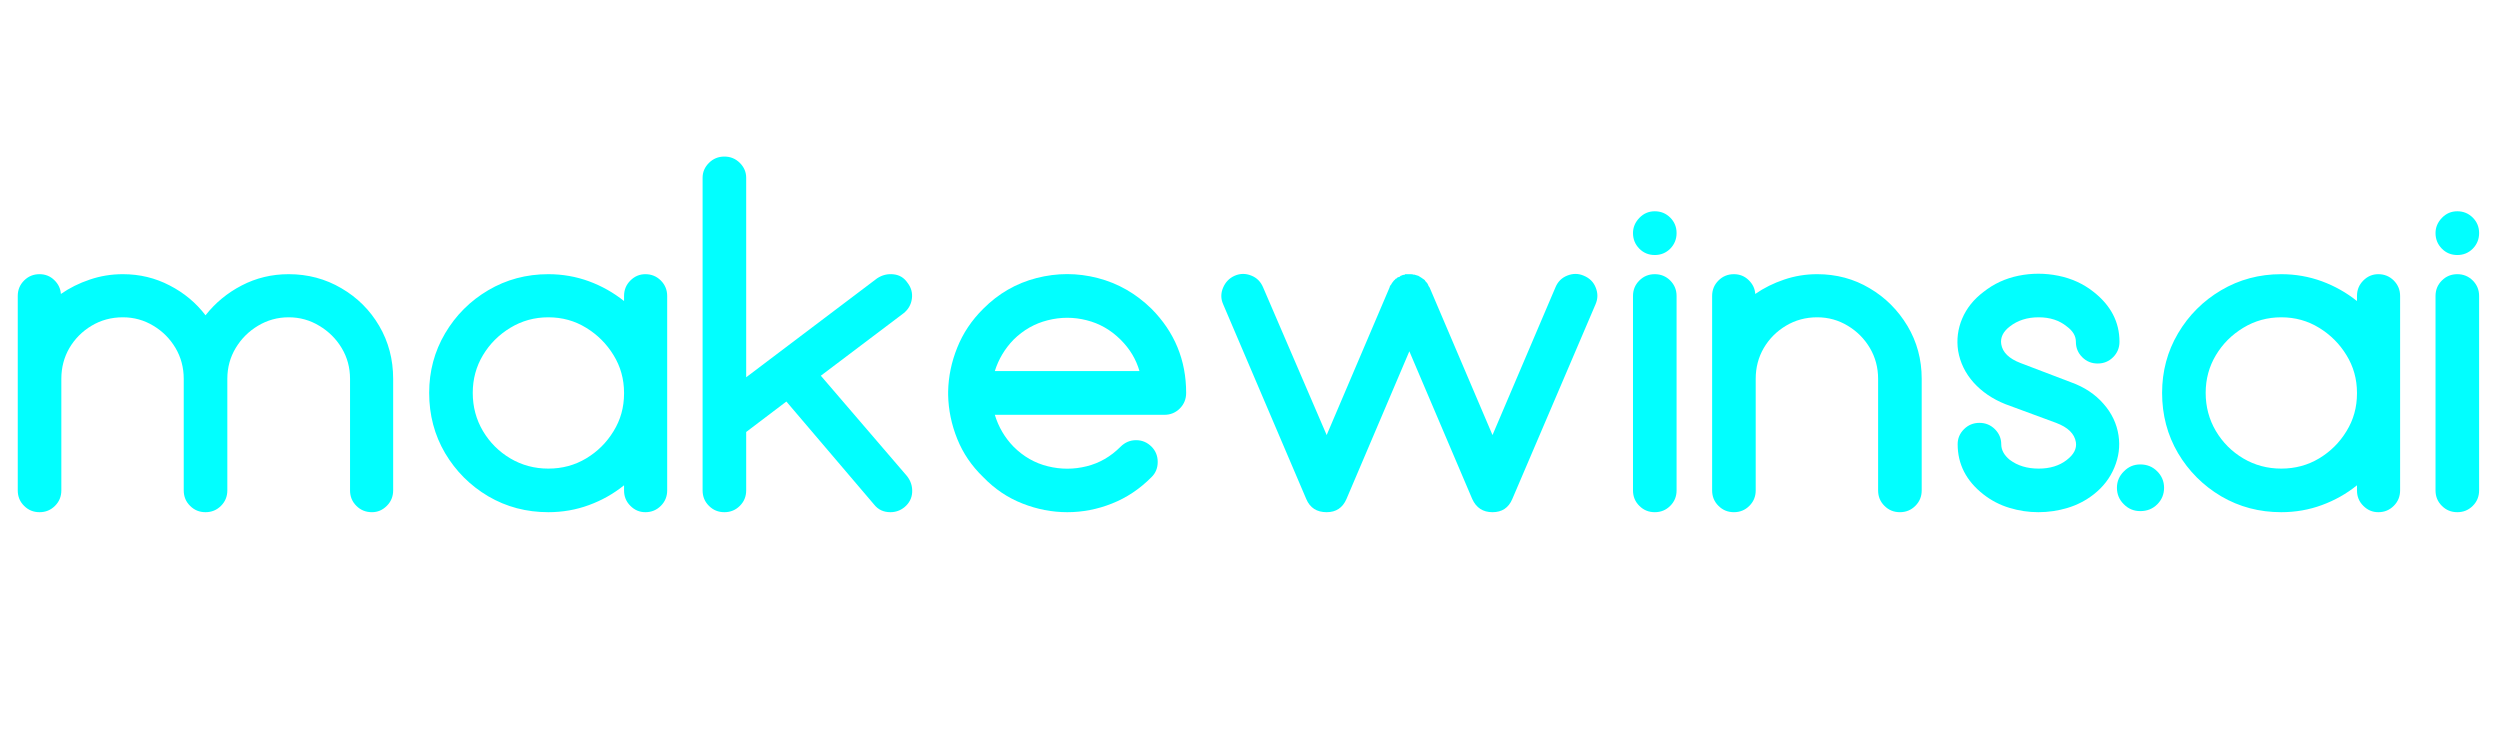 <svg xmlns="http://www.w3.org/2000/svg" xmlns:xlink="http://www.w3.org/1999/xlink" width="337" zoomAndPan="magnify" viewBox="0 0 252.75 75" height="100" preserveAspectRatio="xMidYMid meet" version="1.0"><defs><g/></defs><g fill="#01ffff" fill-opacity="1"><g transform="translate(-1.283, 51.782)"><g><path d="M 30.469 -24.062 C 32.414 -24.062 34.191 -23.586 35.797 -22.641 C 37.41 -21.703 38.688 -20.43 39.625 -18.828 C 40.562 -17.223 41.031 -15.441 41.031 -13.484 L 41.031 -2.203 C 41.031 -1.586 40.816 -1.066 40.391 -0.641 C 39.961 -0.211 39.461 0 38.891 0 C 38.266 0 37.738 -0.211 37.312 -0.641 C 36.883 -1.066 36.672 -1.586 36.672 -2.203 L 36.672 -13.484 C 36.672 -14.617 36.391 -15.656 35.828 -16.594 C 35.266 -17.531 34.508 -18.281 33.562 -18.844 C 32.625 -19.414 31.594 -19.703 30.469 -19.703 C 29.344 -19.703 28.305 -19.414 27.359 -18.844 C 26.422 -18.281 25.672 -17.531 25.109 -16.594 C 24.547 -15.656 24.266 -14.617 24.266 -13.484 L 24.266 -2.203 C 24.266 -1.586 24.051 -1.066 23.625 -0.641 C 23.195 -0.211 22.676 0 22.062 0 C 21.445 0 20.926 -0.211 20.5 -0.641 C 20.07 -1.066 19.859 -1.586 19.859 -2.203 L 19.859 -13.484 C 19.859 -14.617 19.582 -15.656 19.031 -16.594 C 18.477 -17.531 17.734 -18.281 16.797 -18.844 C 15.859 -19.414 14.828 -19.703 13.703 -19.703 C 12.535 -19.703 11.477 -19.414 10.531 -18.844 C 9.594 -18.281 8.848 -17.531 8.297 -16.594 C 7.754 -15.656 7.484 -14.617 7.484 -13.484 L 7.484 -2.203 C 7.484 -1.586 7.27 -1.066 6.844 -0.641 C 6.414 -0.211 5.895 0 5.281 0 C 4.664 0 4.145 -0.211 3.719 -0.641 C 3.289 -1.066 3.078 -1.586 3.078 -2.203 L 3.078 -21.859 C 3.078 -22.473 3.289 -22.992 3.719 -23.422 C 4.145 -23.848 4.664 -24.062 5.281 -24.062 C 5.863 -24.062 6.359 -23.863 6.766 -23.469 C 7.18 -23.07 7.406 -22.602 7.438 -22.062 C 8.32 -22.676 9.297 -23.16 10.359 -23.516 C 11.422 -23.879 12.535 -24.062 13.703 -24.062 C 15.41 -24.062 16.988 -23.68 18.438 -22.922 C 19.895 -22.172 21.102 -21.164 22.062 -19.906 C 23.051 -21.164 24.27 -22.172 25.719 -22.922 C 27.176 -23.68 28.758 -24.062 30.469 -24.062 Z M 30.469 -24.062 "/></g></g></g><g fill="#01ffff" fill-opacity="1"><g transform="translate(40.311, 51.782)"><g><path d="M 27.141 -12.062 C 27.141 -12.062 27.141 -12.051 27.141 -12.031 C 27.141 -12.008 27.141 -12 27.141 -12 L 27.141 -2.203 C 27.141 -1.586 26.926 -1.066 26.5 -0.641 C 26.07 -0.211 25.551 0 24.938 0 C 24.352 0 23.848 -0.211 23.422 -0.641 C 22.992 -1.066 22.781 -1.586 22.781 -2.203 L 22.781 -2.719 C 21.719 -1.863 20.535 -1.195 19.234 -0.719 C 17.93 -0.238 16.562 0 15.125 0 C 12.906 0 10.879 -0.535 9.047 -1.609 C 7.223 -2.691 5.77 -4.145 4.688 -5.969 C 3.613 -7.801 3.078 -9.832 3.078 -12.062 C 3.078 -14.25 3.613 -16.254 4.688 -18.078 C 5.77 -19.91 7.223 -21.363 9.047 -22.438 C 10.879 -23.52 12.906 -24.062 15.125 -24.062 C 16.562 -24.062 17.93 -23.82 19.234 -23.344 C 20.535 -22.863 21.719 -22.195 22.781 -21.344 L 22.781 -21.859 C 22.781 -22.473 22.992 -22.992 23.422 -23.422 C 23.848 -23.848 24.352 -24.062 24.938 -24.062 C 25.551 -24.062 26.07 -23.848 26.5 -23.422 C 26.926 -22.992 27.141 -22.473 27.141 -21.859 Z M 22.781 -12 L 22.781 -12.062 C 22.781 -13.457 22.426 -14.727 21.719 -15.875 C 21.02 -17.02 20.098 -17.941 18.953 -18.641 C 17.805 -19.348 16.531 -19.703 15.125 -19.703 C 13.727 -19.703 12.445 -19.348 11.281 -18.641 C 10.125 -17.941 9.203 -17.02 8.516 -15.875 C 7.828 -14.727 7.484 -13.457 7.484 -12.062 C 7.484 -10.656 7.828 -9.367 8.516 -8.203 C 9.203 -7.047 10.125 -6.125 11.281 -5.438 C 12.445 -4.75 13.727 -4.406 15.125 -4.406 C 16.531 -4.406 17.805 -4.75 18.953 -5.438 C 20.098 -6.125 21.02 -7.039 21.719 -8.188 C 22.426 -9.332 22.781 -10.602 22.781 -12 Z M 22.781 -12 "/></g></g></g><g fill="#01ffff" fill-opacity="1"><g transform="translate(67.955, 51.782)"><g><path d="M 15.031 -13.797 L 23.75 -3.641 C 24.125 -3.16 24.297 -2.617 24.266 -2.016 C 24.234 -1.422 23.977 -0.922 23.5 -0.516 C 23.082 -0.172 22.602 0 22.062 0 C 21.375 0 20.828 -0.254 20.422 -0.766 L 11.547 -11.188 L 7.484 -8.109 L 7.484 -2.203 C 7.484 -1.586 7.27 -1.066 6.844 -0.641 C 6.414 -0.211 5.895 0 5.281 0 C 4.664 0 4.145 -0.211 3.719 -0.641 C 3.289 -1.066 3.078 -1.586 3.078 -2.203 L 3.078 -33.812 C 3.078 -34.383 3.289 -34.883 3.719 -35.312 C 4.145 -35.738 4.664 -35.953 5.281 -35.953 C 5.895 -35.953 6.414 -35.738 6.844 -35.312 C 7.27 -34.883 7.484 -34.383 7.484 -33.812 L 7.484 -13.641 L 20.719 -23.641 C 21.238 -23.984 21.797 -24.117 22.391 -24.047 C 22.984 -23.984 23.453 -23.695 23.797 -23.188 C 24.172 -22.707 24.316 -22.164 24.234 -21.562 C 24.148 -20.969 23.867 -20.484 23.391 -20.109 Z M 15.031 -13.797 "/></g></g></g><g fill="#01ffff" fill-opacity="1"><g transform="translate(92.779, 51.782)"><g><path d="M 23.641 -20.562 C 25.973 -18.207 27.141 -15.375 27.141 -12.062 C 27.141 -11.438 26.926 -10.91 26.5 -10.484 C 26.07 -10.055 25.551 -9.844 24.938 -9.844 L 7.797 -9.844 C 8.172 -8.613 8.801 -7.539 9.688 -6.625 C 10.688 -5.625 11.844 -4.961 13.156 -4.641 C 14.469 -4.316 15.773 -4.316 17.078 -4.641 C 18.379 -4.961 19.523 -5.625 20.516 -6.625 C 20.961 -7.062 21.484 -7.281 22.078 -7.281 C 22.68 -7.281 23.203 -7.062 23.641 -6.625 C 24.055 -6.207 24.266 -5.691 24.266 -5.078 C 24.266 -4.461 24.055 -3.953 23.641 -3.547 C 22.453 -2.348 21.117 -1.457 19.641 -0.875 C 18.172 -0.289 16.664 0 15.125 0 C 13.594 0 12.082 -0.289 10.594 -0.875 C 9.102 -1.457 7.781 -2.348 6.625 -3.547 C 5.457 -4.672 4.582 -5.957 4 -7.406 C 3.414 -8.863 3.109 -10.344 3.078 -11.844 C 3.078 -11.914 3.078 -11.988 3.078 -12.062 C 3.078 -12.094 3.078 -12.141 3.078 -12.203 C 3.109 -13.711 3.414 -15.191 4 -16.641 C 4.582 -18.098 5.457 -19.406 6.625 -20.562 C 8.156 -22.102 9.953 -23.141 12.016 -23.672 C 14.086 -24.203 16.148 -24.203 18.203 -23.672 C 20.254 -23.141 22.066 -22.102 23.641 -20.562 Z M 7.797 -14.266 L 22.422 -14.266 C 22.078 -15.461 21.441 -16.52 20.516 -17.438 C 19.523 -18.426 18.379 -19.082 17.078 -19.406 C 15.773 -19.738 14.469 -19.738 13.156 -19.406 C 11.844 -19.082 10.688 -18.426 9.688 -17.438 C 8.801 -16.52 8.172 -15.461 7.797 -14.266 Z M 7.797 -14.266 "/></g></g></g><g fill="#01ffff" fill-opacity="1"><g transform="translate(120.423, 51.782)"><g><path d="M 39.703 -23.906 C 40.285 -23.664 40.688 -23.266 40.906 -22.703 C 41.133 -22.141 41.129 -21.582 40.891 -21.031 L 32.469 -1.328 C 32.094 -0.441 31.426 0 30.469 0 C 29.508 0 28.828 -0.441 28.422 -1.328 L 22.062 -16.266 L 15.703 -1.328 C 15.316 -0.441 14.648 0 13.703 0 C 12.703 0 12.016 -0.441 11.641 -1.328 L 3.234 -21.031 C 2.992 -21.582 2.992 -22.141 3.234 -22.703 C 3.473 -23.266 3.863 -23.664 4.406 -23.906 C 4.957 -24.145 5.516 -24.148 6.078 -23.922 C 6.641 -23.703 7.039 -23.301 7.281 -22.719 L 13.703 -7.797 L 20.062 -22.719 C 20.062 -22.758 20.066 -22.785 20.078 -22.797 C 20.098 -22.816 20.109 -22.844 20.109 -22.875 C 20.18 -22.977 20.234 -23.047 20.266 -23.078 C 20.266 -23.117 20.297 -23.172 20.359 -23.234 C 20.43 -23.336 20.484 -23.406 20.516 -23.438 C 20.547 -23.438 20.598 -23.488 20.672 -23.594 C 20.773 -23.625 20.828 -23.66 20.828 -23.703 C 20.859 -23.734 20.941 -23.766 21.078 -23.797 C 21.117 -23.836 21.145 -23.863 21.156 -23.875 C 21.176 -23.895 21.188 -23.906 21.188 -23.906 C 21.188 -23.906 21.203 -23.906 21.234 -23.906 C 21.266 -23.938 21.352 -23.969 21.5 -24 C 21.531 -24 21.551 -24 21.562 -24 C 21.582 -24 21.609 -24.02 21.641 -24.062 C 21.68 -24.062 21.77 -24.062 21.906 -24.062 C 21.906 -24.062 21.922 -24.062 21.953 -24.062 C 21.984 -24.062 22.02 -24.062 22.062 -24.062 C 22.094 -24.062 22.125 -24.062 22.156 -24.062 C 22.195 -24.062 22.219 -24.062 22.219 -24.062 C 22.352 -24.062 22.453 -24.039 22.516 -24 C 22.484 -24.039 22.52 -24.039 22.625 -24 C 22.758 -23.969 22.863 -23.938 22.938 -23.906 C 22.895 -23.906 22.895 -23.906 22.938 -23.906 C 22.969 -23.906 22.988 -23.895 23 -23.875 C 23.02 -23.863 23.031 -23.859 23.031 -23.859 C 23.164 -23.785 23.25 -23.734 23.281 -23.703 C 23.281 -23.703 23.332 -23.664 23.438 -23.594 C 23.539 -23.531 23.609 -23.477 23.641 -23.438 C 23.641 -23.406 23.676 -23.352 23.75 -23.281 C 23.852 -23.188 23.906 -23.117 23.906 -23.078 C 23.938 -23.047 23.969 -22.977 24 -22.875 C 24.07 -22.77 24.109 -22.719 24.109 -22.719 L 30.469 -7.797 L 36.828 -22.719 C 37.066 -23.301 37.469 -23.703 38.031 -23.922 C 38.602 -24.148 39.16 -24.145 39.703 -23.906 Z M 39.703 -23.906 "/></g></g></g><g fill="#01ffff" fill-opacity="1"><g transform="translate(162.018, 51.782)"><g><path d="M 5.281 -24.062 C 5.895 -24.062 6.414 -23.848 6.844 -23.422 C 7.27 -22.992 7.484 -22.473 7.484 -21.859 L 7.484 -2.203 C 7.484 -1.586 7.27 -1.066 6.844 -0.641 C 6.414 -0.211 5.895 0 5.281 0 C 4.664 0 4.145 -0.211 3.719 -0.641 C 3.289 -1.066 3.078 -1.586 3.078 -2.203 L 3.078 -21.859 C 3.078 -22.473 3.289 -22.992 3.719 -23.422 C 4.145 -23.848 4.664 -24.062 5.281 -24.062 Z M 5.281 -30.422 C 5.895 -30.422 6.414 -30.207 6.844 -29.781 C 7.27 -29.352 7.484 -28.832 7.484 -28.219 C 7.484 -27.602 7.27 -27.078 6.844 -26.641 C 6.414 -26.211 5.895 -26 5.281 -26 C 4.664 -26 4.145 -26.211 3.719 -26.641 C 3.289 -27.078 3.078 -27.602 3.078 -28.219 C 3.078 -28.789 3.289 -29.301 3.719 -29.75 C 4.145 -30.195 4.664 -30.422 5.281 -30.422 Z M 5.281 -30.422 "/></g></g></g><g fill="#01ffff" fill-opacity="1"><g transform="translate(170.018, 51.782)"><g><path d="M 13.703 -24.062 C 15.648 -24.062 17.414 -23.586 19 -22.641 C 20.594 -21.703 21.867 -20.43 22.828 -18.828 C 23.785 -17.223 24.266 -15.441 24.266 -13.484 L 24.266 -2.203 C 24.266 -1.586 24.051 -1.066 23.625 -0.641 C 23.195 -0.211 22.676 0 22.062 0 C 21.445 0 20.926 -0.211 20.5 -0.641 C 20.07 -1.066 19.859 -1.586 19.859 -2.203 L 19.859 -13.484 C 19.859 -14.617 19.582 -15.656 19.031 -16.594 C 18.477 -17.531 17.734 -18.281 16.797 -18.844 C 15.859 -19.414 14.828 -19.703 13.703 -19.703 C 12.535 -19.703 11.477 -19.414 10.531 -18.844 C 9.594 -18.281 8.848 -17.531 8.297 -16.594 C 7.754 -15.656 7.484 -14.617 7.484 -13.484 L 7.484 -2.203 C 7.484 -1.586 7.27 -1.066 6.844 -0.641 C 6.414 -0.211 5.895 0 5.281 0 C 4.664 0 4.145 -0.211 3.719 -0.641 C 3.289 -1.066 3.078 -1.586 3.078 -2.203 L 3.078 -21.859 C 3.078 -22.473 3.289 -22.992 3.719 -23.422 C 4.145 -23.848 4.664 -24.062 5.281 -24.062 C 5.863 -24.062 6.359 -23.863 6.766 -23.469 C 7.18 -23.07 7.406 -22.602 7.438 -22.062 C 8.32 -22.676 9.297 -23.16 10.359 -23.516 C 11.422 -23.879 12.535 -24.062 13.703 -24.062 Z M 13.703 -24.062 "/></g></g></g><g fill="#01ffff" fill-opacity="1"><g transform="translate(194.841, 51.782)"><g><path d="M 14.109 -5.281 C 14.828 -5.832 15.133 -6.43 15.031 -7.078 C 14.895 -7.93 14.227 -8.582 13.031 -9.031 L 7.906 -10.922 C 6.602 -11.441 5.531 -12.172 4.688 -13.109 C 3.852 -14.047 3.332 -15.113 3.125 -16.312 C 2.957 -17.438 3.094 -18.52 3.531 -19.562 C 3.977 -20.613 4.695 -21.516 5.688 -22.266 C 6.719 -23.086 7.898 -23.633 9.234 -23.906 C 10.566 -24.176 11.906 -24.176 13.25 -23.906 C 14.602 -23.633 15.797 -23.086 16.828 -22.266 C 18.566 -20.898 19.438 -19.223 19.438 -17.234 C 19.438 -16.617 19.223 -16.098 18.797 -15.672 C 18.367 -15.242 17.848 -15.031 17.234 -15.031 C 16.617 -15.031 16.098 -15.242 15.672 -15.672 C 15.242 -16.098 15.031 -16.617 15.031 -17.234 C 15.031 -17.816 14.723 -18.332 14.109 -18.781 C 13.359 -19.395 12.41 -19.703 11.266 -19.703 C 10.117 -19.703 9.148 -19.395 8.359 -18.781 C 7.672 -18.258 7.379 -17.66 7.484 -16.984 C 7.617 -16.16 8.27 -15.523 9.438 -15.078 L 14.562 -13.125 C 15.895 -12.645 16.977 -11.926 17.812 -10.969 C 18.656 -10.02 19.164 -8.945 19.344 -7.75 C 19.508 -6.656 19.367 -5.578 18.922 -4.516 C 18.484 -3.453 17.785 -2.547 16.828 -1.797 C 16.035 -1.18 15.16 -0.727 14.203 -0.438 C 13.242 -0.145 12.254 0 11.234 0 C 10.242 0 9.27 -0.145 8.312 -0.438 C 7.352 -0.727 6.477 -1.18 5.688 -1.797 C 3.945 -3.16 3.078 -4.852 3.078 -6.875 C 3.078 -7.457 3.289 -7.961 3.719 -8.391 C 4.145 -8.816 4.664 -9.031 5.281 -9.031 C 5.895 -9.031 6.414 -8.816 6.844 -8.391 C 7.27 -7.961 7.484 -7.457 7.484 -6.875 C 7.484 -6.289 7.773 -5.758 8.359 -5.281 C 9.148 -4.695 10.117 -4.406 11.266 -4.406 C 12.41 -4.406 13.359 -4.695 14.109 -5.281 Z M 14.109 -5.281 "/></g></g></g><g fill="#01ffff" fill-opacity="1"><g transform="translate(214.741, 51.782)"><g><path d="M 1.641 -0.109 C 0.992 -0.109 0.441 -0.336 -0.016 -0.797 C -0.484 -1.254 -0.719 -1.812 -0.719 -2.469 C -0.719 -3.113 -0.484 -3.664 -0.016 -4.125 C 0.441 -4.594 0.992 -4.828 1.641 -4.828 C 2.328 -4.828 2.898 -4.594 3.359 -4.125 C 3.816 -3.664 4.047 -3.113 4.047 -2.469 C 4.047 -1.812 3.816 -1.254 3.359 -0.797 C 2.898 -0.336 2.328 -0.109 1.641 -0.109 Z M 1.641 -0.109 "/></g></g></g><g fill="#01ffff" fill-opacity="1"><g transform="translate(215.51, 51.782)"><g><path d="M 27.141 -12.062 C 27.141 -12.062 27.141 -12.051 27.141 -12.031 C 27.141 -12.008 27.141 -12 27.141 -12 L 27.141 -2.203 C 27.141 -1.586 26.926 -1.066 26.5 -0.641 C 26.07 -0.211 25.551 0 24.938 0 C 24.352 0 23.848 -0.211 23.422 -0.641 C 22.992 -1.066 22.781 -1.586 22.781 -2.203 L 22.781 -2.719 C 21.719 -1.863 20.535 -1.195 19.234 -0.719 C 17.93 -0.238 16.562 0 15.125 0 C 12.906 0 10.879 -0.535 9.047 -1.609 C 7.223 -2.691 5.77 -4.145 4.688 -5.969 C 3.613 -7.801 3.078 -9.832 3.078 -12.062 C 3.078 -14.25 3.613 -16.254 4.688 -18.078 C 5.77 -19.91 7.223 -21.363 9.047 -22.438 C 10.879 -23.52 12.906 -24.062 15.125 -24.062 C 16.562 -24.062 17.93 -23.82 19.234 -23.344 C 20.535 -22.863 21.719 -22.195 22.781 -21.344 L 22.781 -21.859 C 22.781 -22.473 22.992 -22.992 23.422 -23.422 C 23.848 -23.848 24.352 -24.062 24.938 -24.062 C 25.551 -24.062 26.07 -23.848 26.5 -23.422 C 26.926 -22.992 27.141 -22.473 27.141 -21.859 Z M 22.781 -12 L 22.781 -12.062 C 22.781 -13.457 22.426 -14.727 21.719 -15.875 C 21.02 -17.02 20.098 -17.941 18.953 -18.641 C 17.805 -19.348 16.531 -19.703 15.125 -19.703 C 13.727 -19.703 12.445 -19.348 11.281 -18.641 C 10.125 -17.941 9.203 -17.02 8.516 -15.875 C 7.828 -14.727 7.484 -13.457 7.484 -12.062 C 7.484 -10.656 7.828 -9.367 8.516 -8.203 C 9.203 -7.047 10.125 -6.125 11.281 -5.438 C 12.445 -4.75 13.727 -4.406 15.125 -4.406 C 16.531 -4.406 17.805 -4.75 18.953 -5.438 C 20.098 -6.125 21.02 -7.039 21.719 -8.188 C 22.426 -9.332 22.781 -10.602 22.781 -12 Z M 22.781 -12 "/></g></g></g><g fill="#01ffff" fill-opacity="1"><g transform="translate(243.154, 51.782)"><g><path d="M 5.281 -24.062 C 5.895 -24.062 6.414 -23.848 6.844 -23.422 C 7.27 -22.992 7.484 -22.473 7.484 -21.859 L 7.484 -2.203 C 7.484 -1.586 7.27 -1.066 6.844 -0.641 C 6.414 -0.211 5.895 0 5.281 0 C 4.664 0 4.145 -0.211 3.719 -0.641 C 3.289 -1.066 3.078 -1.586 3.078 -2.203 L 3.078 -21.859 C 3.078 -22.473 3.289 -22.992 3.719 -23.422 C 4.145 -23.848 4.664 -24.062 5.281 -24.062 Z M 5.281 -30.422 C 5.895 -30.422 6.414 -30.207 6.844 -29.781 C 7.27 -29.352 7.484 -28.832 7.484 -28.219 C 7.484 -27.602 7.27 -27.078 6.844 -26.641 C 6.414 -26.211 5.895 -26 5.281 -26 C 4.664 -26 4.145 -26.211 3.719 -26.641 C 3.289 -27.078 3.078 -27.602 3.078 -28.219 C 3.078 -28.789 3.289 -29.301 3.719 -29.75 C 4.145 -30.195 4.664 -30.422 5.281 -30.422 Z M 5.281 -30.422 "/></g></g></g></svg>